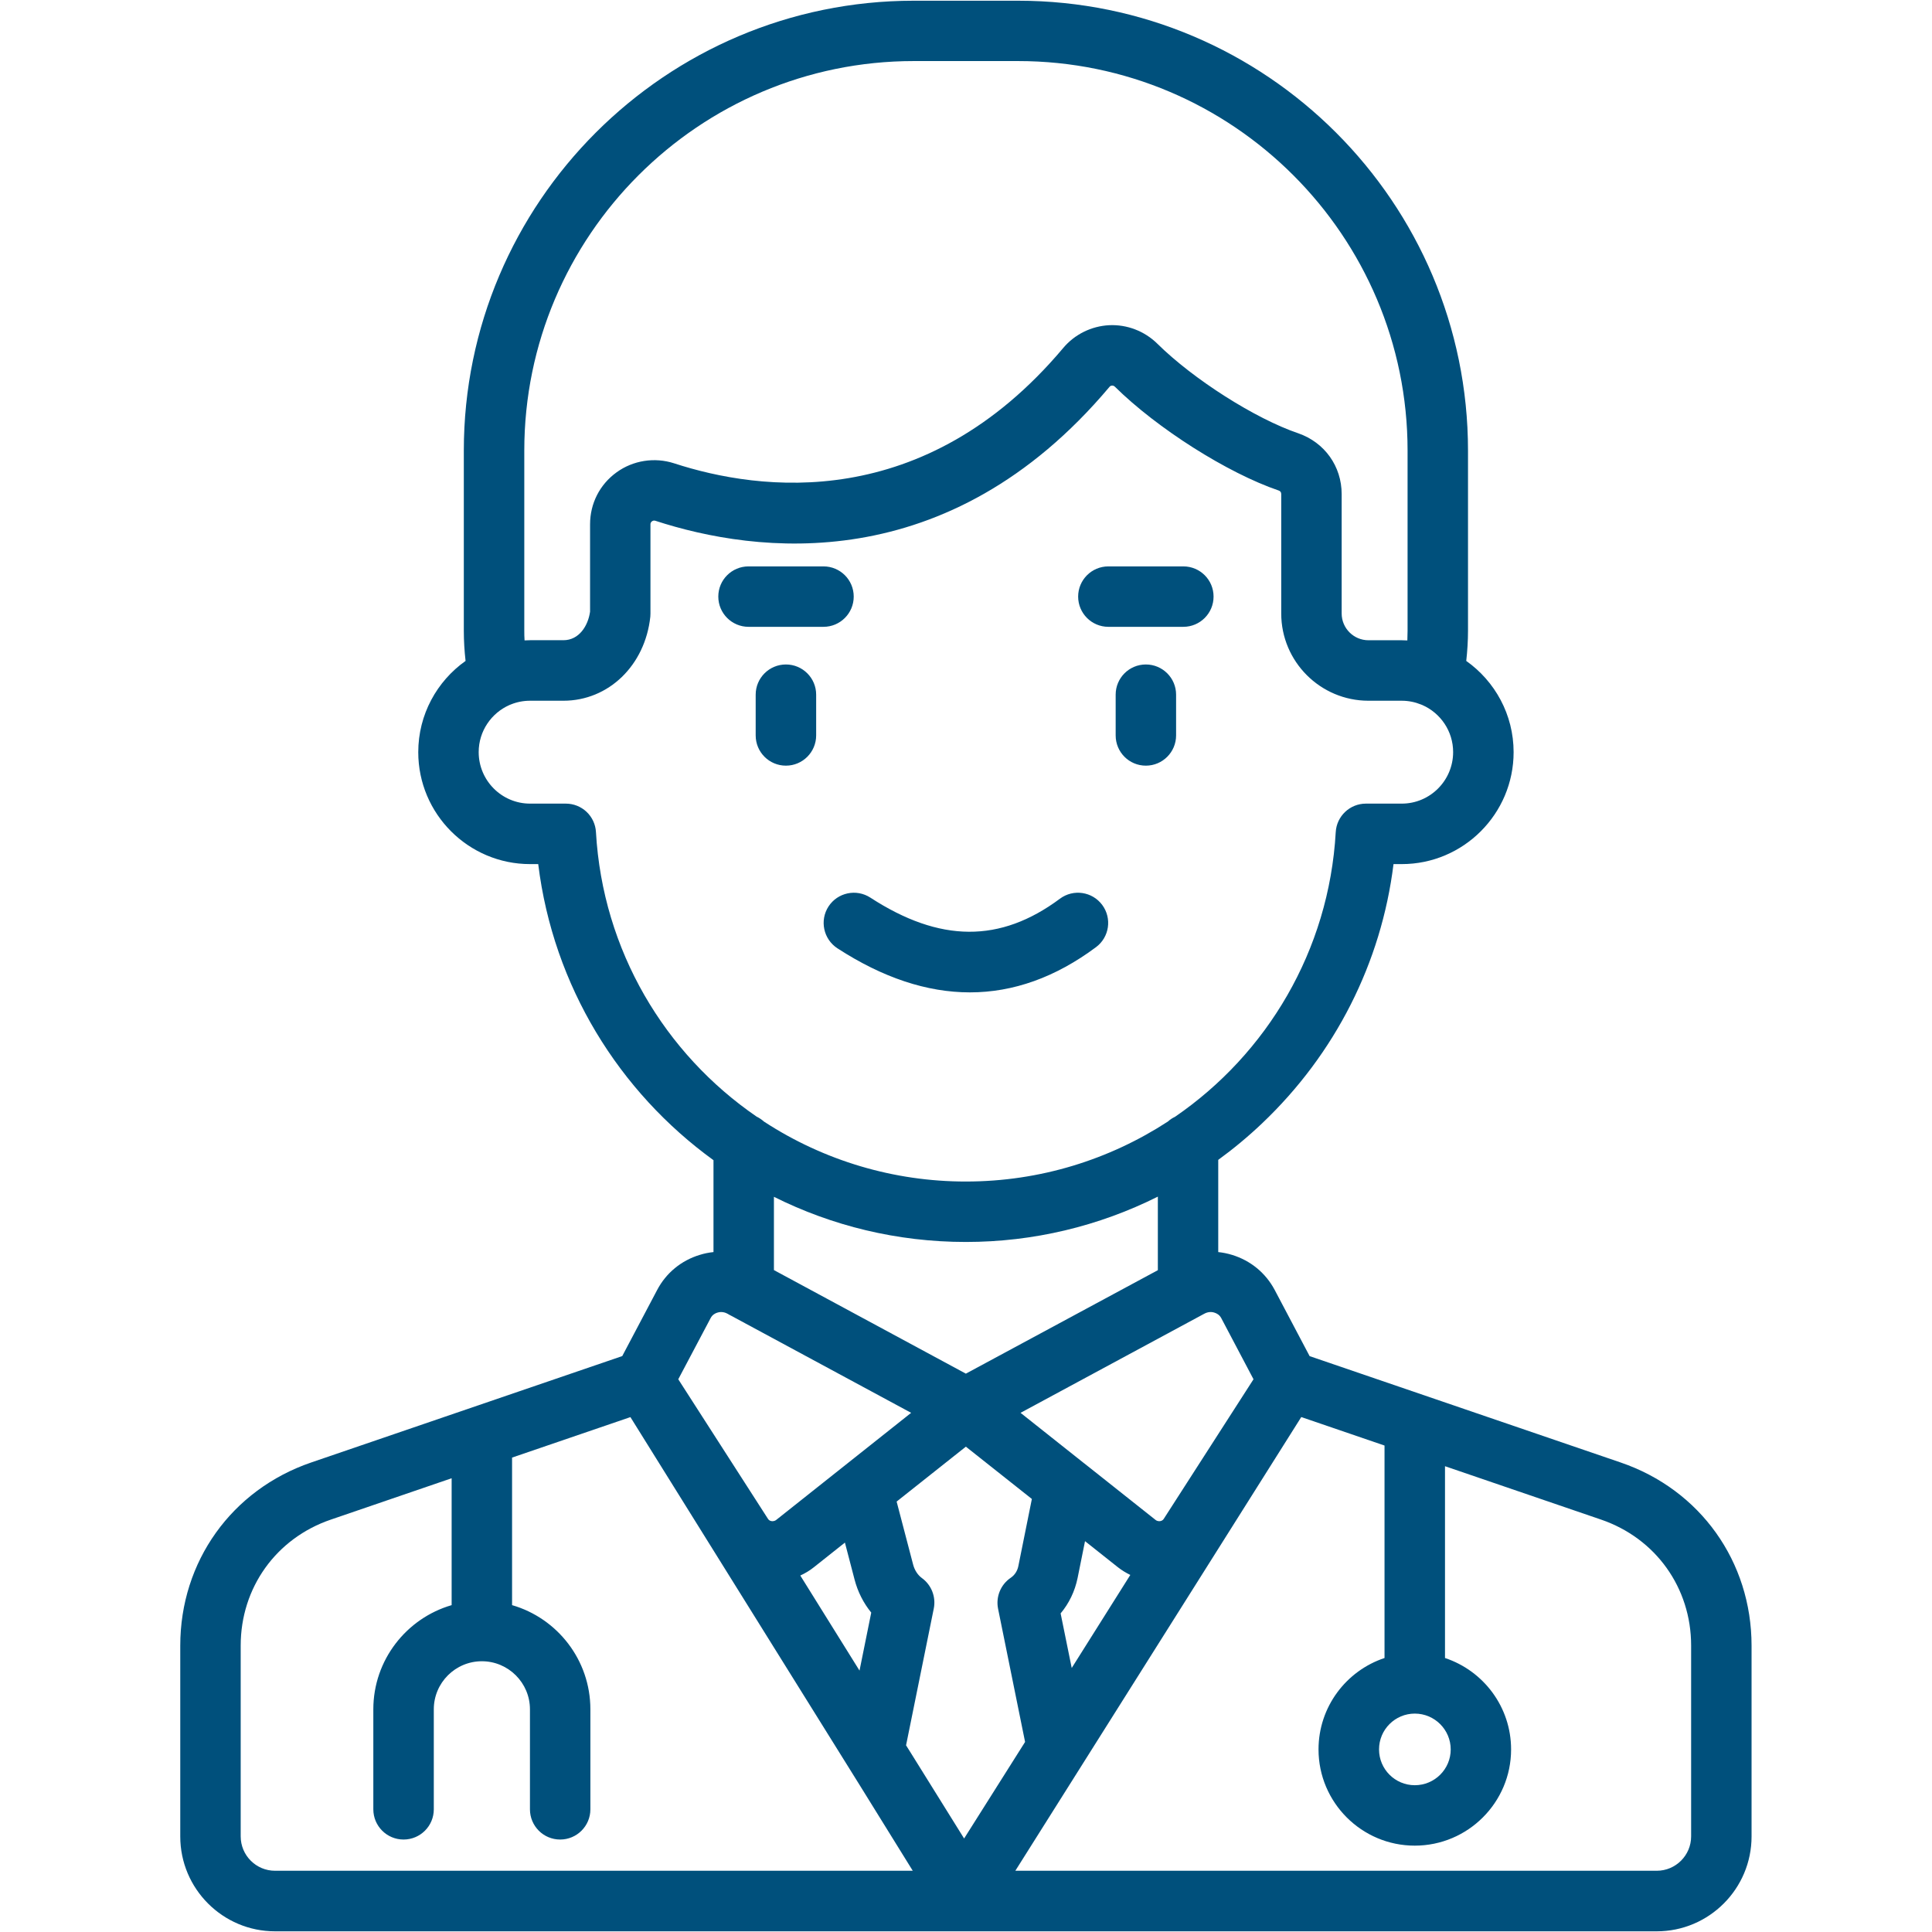 <svg width="43" height="43" viewBox="0 0 43 43" fill="none" xmlns="http://www.w3.org/2000/svg">
<path d="M36.07 32.55L29.148 30.183L28.369 28.707C28.168 28.33 27.831 28.054 27.419 27.929C27.318 27.898 27.217 27.878 27.114 27.867V25.815C27.453 25.568 27.779 25.298 28.088 25.004C29.718 23.457 30.744 21.427 31.015 19.232H31.198C32.571 19.232 33.688 18.114 33.688 16.741C33.688 15.903 33.271 15.161 32.634 14.71C32.659 14.485 32.673 14.26 32.673 14.039V10.03C32.673 4.508 28.181 0.016 22.659 0.016H20.337C14.816 0.016 10.323 4.508 10.323 10.03V14.039C10.323 14.265 10.337 14.489 10.362 14.71C9.725 15.161 9.309 15.904 9.309 16.741C9.309 18.115 10.425 19.232 11.798 19.232H11.979C12.314 21.949 13.78 24.301 15.88 25.822V27.867C15.776 27.878 15.674 27.898 15.573 27.93C15.161 28.055 14.825 28.333 14.627 28.709L13.849 30.182L6.926 32.55C5.156 33.156 4.012 34.756 4.012 36.627V40.874C4.012 42.038 4.958 42.985 6.122 42.985H36.873C38.037 42.985 38.984 42.038 38.984 40.874V36.627C38.984 34.755 37.841 33.155 36.07 32.55ZM31.489 38.139C31.929 38.139 32.288 38.497 32.288 38.937C32.288 39.377 31.929 39.733 31.489 39.733C31.05 39.733 30.693 39.377 30.693 38.937C30.692 38.496 31.05 38.139 31.489 38.139ZM17.812 35.066C17.919 35.017 18.022 34.956 18.115 34.881L18.805 34.333L19.02 35.156C19.091 35.429 19.219 35.68 19.391 35.891L19.13 37.182L17.812 35.066ZM20.166 38.845L20.783 35.8C20.835 35.542 20.731 35.276 20.518 35.122C20.425 35.054 20.355 34.946 20.322 34.818L19.956 33.42L21.497 32.198L22.966 33.362L22.666 34.852C22.644 34.965 22.584 35.056 22.496 35.116C22.271 35.268 22.16 35.541 22.214 35.806L22.815 38.77L21.458 40.919L20.285 39.035L20.166 38.845ZM23.853 37.124L23.606 35.909C23.793 35.686 23.923 35.418 23.984 35.12L24.149 34.301L24.88 34.881C24.967 34.949 25.06 35.006 25.157 35.053L23.853 37.124ZM27.18 29.335L27.899 30.698L25.902 33.804C25.885 33.832 25.858 33.849 25.823 33.855C25.801 33.858 25.757 33.86 25.717 33.827L24.14 32.576C24.135 32.572 24.13 32.568 24.124 32.564L22.714 31.445L26.75 29.268C26.758 29.264 26.765 29.261 26.772 29.256L26.808 29.237C26.842 29.219 26.879 29.207 26.917 29.203C26.954 29.199 26.993 29.203 27.029 29.215C27.076 29.229 27.141 29.262 27.18 29.335ZM11.669 14.038V10.028C11.669 5.248 15.558 1.359 20.337 1.359H22.659C27.439 1.359 31.328 5.249 31.328 10.028V14.038C31.328 14.109 31.326 14.181 31.323 14.254C31.281 14.252 31.24 14.25 31.198 14.25H30.458C30.128 14.25 29.861 13.982 29.861 13.654V10.997C29.861 10.379 29.483 9.848 28.896 9.644C27.939 9.319 26.561 8.443 25.759 7.65C25.474 7.369 25.083 7.219 24.686 7.238C24.291 7.258 23.917 7.442 23.663 7.746C20.569 11.424 16.91 10.933 15.004 10.312C14.569 10.171 14.089 10.246 13.721 10.514C13.347 10.785 13.133 11.207 13.133 11.67V13.613C13.09 13.925 12.89 14.249 12.54 14.249H11.799C11.757 14.249 11.716 14.25 11.675 14.253C11.67 14.182 11.669 14.11 11.669 14.038ZM13.264 18.52C13.255 18.349 13.18 18.187 13.055 18.069C12.93 17.951 12.765 17.886 12.593 17.886H11.798C11.167 17.886 10.654 17.372 10.654 16.739C10.654 16.272 10.937 15.868 11.34 15.691L11.37 15.679C11.502 15.625 11.647 15.596 11.798 15.596H12.539C13.545 15.596 14.359 14.809 14.474 13.725C14.476 13.702 14.477 13.678 14.477 13.654V11.671C14.477 11.66 14.477 11.627 14.511 11.602C14.544 11.578 14.576 11.588 14.587 11.591C16.815 12.317 21.091 12.894 24.693 8.611C24.708 8.592 24.727 8.583 24.75 8.582C24.773 8.58 24.796 8.59 24.814 8.607C25.754 9.536 27.322 10.53 28.459 10.917C28.497 10.93 28.516 10.956 28.516 10.997V13.654C28.516 14.725 29.387 15.596 30.458 15.596H31.198C31.349 15.596 31.494 15.626 31.627 15.68L31.657 15.692C32.06 15.869 32.342 16.272 32.342 16.739C32.342 17.372 31.829 17.886 31.198 17.886H30.4C30.044 17.886 29.749 18.165 29.729 18.521C29.579 21.163 28.192 23.458 26.151 24.857C26.093 24.884 26.04 24.919 25.993 24.962C24.696 25.806 23.151 26.297 21.496 26.297C19.901 26.298 18.34 25.835 17.004 24.963C16.955 24.919 16.899 24.881 16.839 24.852C14.8 23.453 13.415 21.16 13.264 18.52ZM21.497 27.642C22.997 27.642 24.454 27.292 25.77 26.633V28.27L21.497 30.573L17.225 28.268V26.637C18.514 27.281 19.965 27.642 21.497 27.642ZM15.817 29.335C15.855 29.262 15.919 29.229 15.965 29.215C16.008 29.201 16.095 29.187 16.187 29.237L16.202 29.245C16.222 29.258 16.243 29.269 16.264 29.279L20.279 31.445L17.278 33.827C17.237 33.86 17.193 33.858 17.17 33.855C17.136 33.849 17.111 33.833 17.093 33.805L15.096 30.698L15.817 29.335ZM5.357 40.872V36.625C5.357 35.339 6.144 34.238 7.362 33.822L10.052 32.901V35.725C9.047 36.017 8.309 36.946 8.309 38.044V40.269C8.309 40.641 8.61 40.942 8.982 40.942C9.354 40.942 9.655 40.641 9.655 40.269V38.044C9.655 37.453 10.135 36.974 10.725 36.974C11.314 36.974 11.795 37.454 11.795 38.044V40.269C11.795 40.641 12.095 40.942 12.467 40.942C12.839 40.942 13.14 40.641 13.14 40.269V38.044C13.14 36.945 12.403 36.016 11.397 35.725V32.441L14.031 31.54L19.135 39.733L20.315 41.637H6.122C5.701 41.638 5.357 41.295 5.357 40.872ZM37.639 40.872C37.639 41.294 37.296 41.637 36.874 41.637H22.598L28.962 31.539L30.815 32.173V36.902C29.963 37.185 29.346 37.989 29.346 38.937C29.346 40.117 30.307 41.078 31.488 41.078C32.67 41.078 33.632 40.117 33.632 38.937C33.632 37.989 33.015 37.185 32.161 36.902V32.633L35.634 33.821C36.852 34.238 37.639 35.339 37.639 36.624V40.872ZM19.371 19.978C20.92 20.983 22.261 20.991 23.591 20.002C23.889 19.78 24.311 19.843 24.532 20.141C24.753 20.439 24.691 20.86 24.393 21.081C23.492 21.752 22.554 22.087 21.586 22.087C20.631 22.087 19.645 21.76 18.638 21.106C18.327 20.903 18.238 20.487 18.44 20.175C18.643 19.864 19.059 19.776 19.371 19.978ZM23.996 13.278C23.996 12.907 24.297 12.606 24.669 12.606H26.337C26.709 12.606 27.01 12.906 27.01 13.278C27.01 13.65 26.709 13.951 26.337 13.951H24.669C24.297 13.951 23.996 13.65 23.996 13.278ZM18.328 13.951H16.66C16.289 13.951 15.987 13.65 15.987 13.278C15.987 12.906 16.288 12.606 16.66 12.606H18.328C18.7 12.606 19.001 12.906 19.001 13.278C19.001 13.65 18.7 13.951 18.328 13.951ZM18.165 15.461V16.368C18.165 16.739 17.864 17.041 17.492 17.041C17.12 17.041 16.819 16.74 16.819 16.368V15.461C16.819 15.09 17.12 14.789 17.492 14.789C17.864 14.789 18.165 15.09 18.165 15.461ZM26.176 15.461V16.368C26.176 16.739 25.875 17.041 25.503 17.041C25.131 17.041 24.831 16.74 24.831 16.368V15.461C24.831 15.09 25.131 14.789 25.503 14.789C25.875 14.789 26.176 15.09 26.176 15.461Z" fill="#00507C"/>
</svg>
